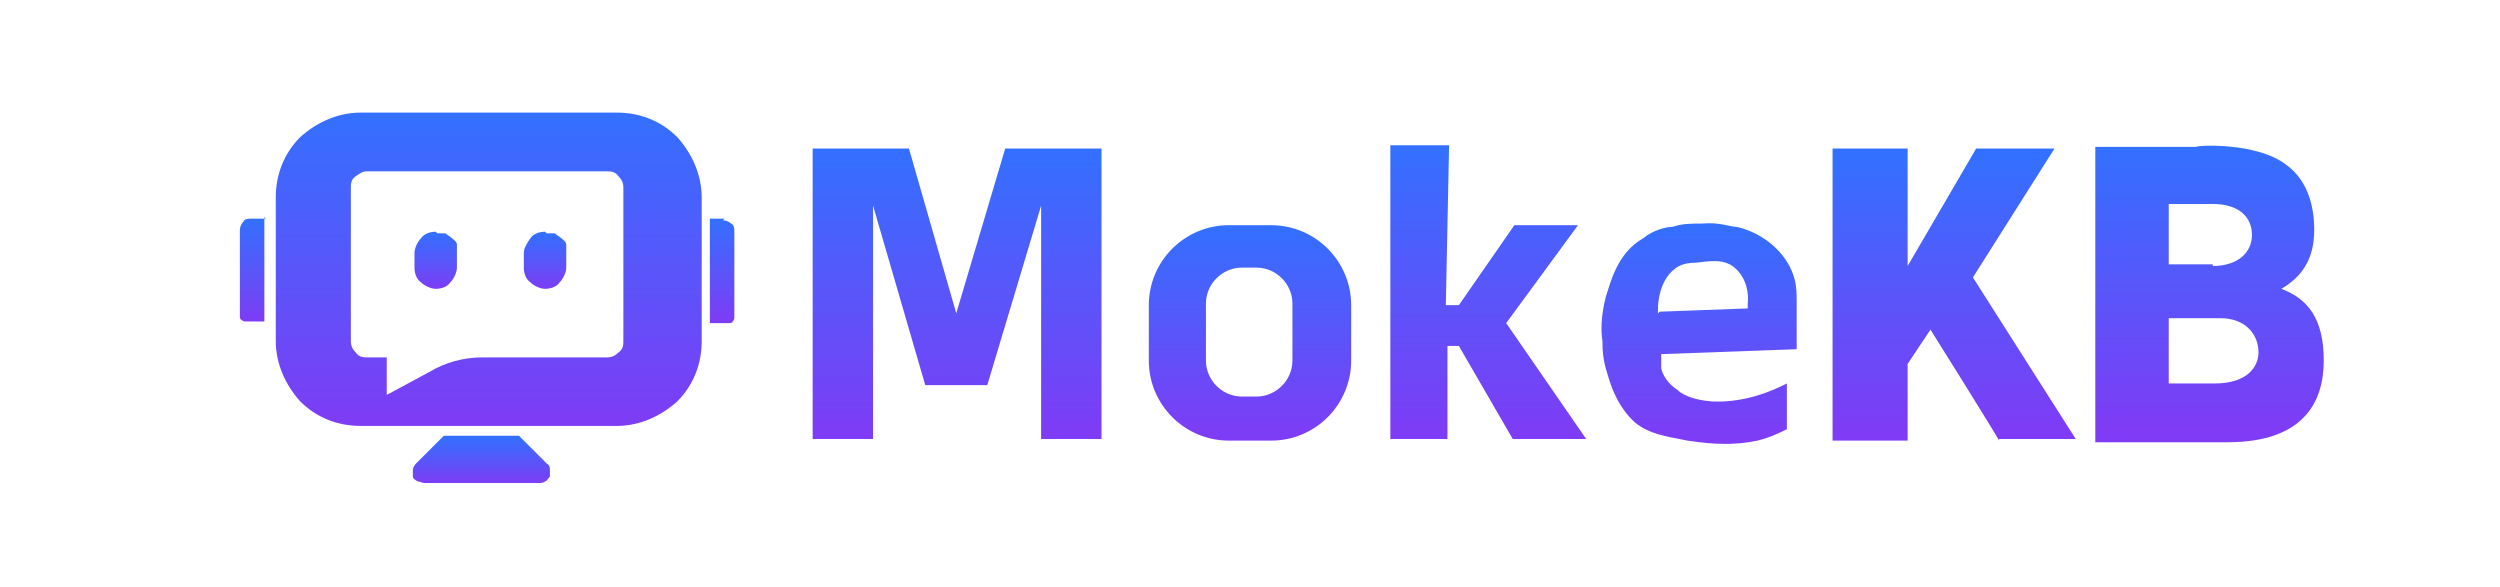 <?xml version="1.0" encoding="UTF-8"?>
<svg id="_图层_1" data-name="图层_1" xmlns="http://www.w3.org/2000/svg" version="1.1" xmlns:xlink="http://www.w3.org/1999/xlink" viewBox="0 0 153.2 36">
  <!-- Generator: Adobe Illustrator 29.0.0, SVG Export Plug-In . SVG Version: 2.1.0 Build 186)  -->
  <defs>
    <style>
      .st0 {
        fill: url(#_未命名的渐变_112);
      }

      .st1 {
        fill: url(#_未命名的渐变_8);
      }

      .st2 {
        fill: url(#_未命名的渐变_5);
      }

      .st3 {
        fill: url(#_未命名的渐变_11);
      }

      .st4 {
        fill: url(#_未命名的渐变_9);
      }

      .st5 {
        fill: url(#_未命名的渐变_6);
      }

      .st6 {
        fill: url(#_未命名的渐变_114);
      }

      .st7 {
        fill: url(#_未命名的渐变_7);
      }

      .st8 {
        fill: url(#_未命名的渐变_111);
      }

      .st9 {
        fill: url(#_未命名的渐变_113);
      }

      .st10 {
        fill: url(#_未命名的渐变_4);
      }

      .st11 {
        fill: url(#_未命名的渐变_10);
      }
    </style>
    <linearGradient id="_未命名的渐变_4" data-name="未命名的渐变 4" x1="119.8" y1="26.3" x2="119.8" y2="9.3" gradientTransform="translate(0 35.9) scale(1 -1)" gradientUnits="userSpaceOnUse">
      <stop offset="0" stop-color="#3370ff"/>
      <stop offset="1" stop-color="#7f3bf5"/>
    </linearGradient>
    <linearGradient id="_未命名的渐变_5" data-name="未命名的渐变 5" x1="135.4" y1="26.8" x2="135.4" y2="9.5" gradientTransform="translate(0 35.9) scale(1 -1)" gradientUnits="userSpaceOnUse">
      <stop offset="0" stop-color="#3370ff"/>
      <stop offset="1" stop-color="#7f3bf5"/>
    </linearGradient>
    <linearGradient id="_未命名的渐变_6" data-name="未命名的渐变 6" x1="29.5" y1="9.1" x2="29.5" y2="6.2" gradientTransform="translate(0 35.9) scale(1 -1)" gradientUnits="userSpaceOnUse">
      <stop offset="0" stop-color="#3370ff"/>
      <stop offset="1" stop-color="#7f3bf5"/>
    </linearGradient>
    <linearGradient id="_未命名的渐变_7" data-name="未命名的渐变 7" x1="44.3" y1="22.5" x2="44.3" y2="16.1" gradientTransform="translate(0 35.9) scale(1 -1)" gradientUnits="userSpaceOnUse">
      <stop offset="0" stop-color="#3370ff"/>
      <stop offset="1" stop-color="#7f3bf5"/>
    </linearGradient>
    <linearGradient id="_未命名的渐变_8" data-name="未命名的渐变 8" x1="15.5" y1="22.5" x2="15.5" y2="16.1" gradientTransform="translate(0 35.9) scale(1 -1)" gradientUnits="userSpaceOnUse">
      <stop offset="0" stop-color="#3370ff"/>
      <stop offset="1" stop-color="#7f3bf5"/>
    </linearGradient>
    <linearGradient id="_未命名的渐变_9" data-name="未命名的渐变 9" x1="33.4" y1="21.6" x2="33.4" y2="18.1" gradientTransform="translate(0 35.9) scale(1 -1)" gradientUnits="userSpaceOnUse">
      <stop offset="0" stop-color="#3370ff"/>
      <stop offset="1" stop-color="#7f3bf5"/>
    </linearGradient>
    <linearGradient id="_未命名的渐变_10" data-name="未命名的渐变 10" x1="26.7" y1="21.6" x2="26.7" y2="18.1" gradientTransform="translate(0 35.9) scale(1 -1)" gradientUnits="userSpaceOnUse">
      <stop offset="0" stop-color="#3370ff"/>
      <stop offset="1" stop-color="#7f3bf5"/>
    </linearGradient>
    <linearGradient id="_未命名的渐变_11" data-name="未命名的渐变 11" x1="29.9" y1="29" x2="29.9" y2="9.7" gradientTransform="translate(0 35.9) scale(1 -1)" gradientUnits="userSpaceOnUse">
      <stop offset="0" stop-color="#3370ff"/>
      <stop offset="1" stop-color="#7f3bf5"/>
    </linearGradient>
    <linearGradient id="_未命名的渐变_111" data-name="未命名的渐变 11" x1="58.7" y1="9.1" x2="58.7" y2="26.9" gradientTransform="matrix(1,0,0,1,0,0)" xlink:href="#_未命名的渐变_11"/>
    <linearGradient id="_未命名的渐变_112" data-name="未命名的渐变 11" x1="76.6" y1="13.8" x2="76.6" y2="26.9" gradientTransform="matrix(1,0,0,1,0,0)" xlink:href="#_未命名的渐变_11"/>
    <linearGradient id="_未命名的渐变_113" data-name="未命名的渐变 11" x1="91.2" y1="8.9" x2="91.2" y2="26.9" gradientTransform="matrix(1,0,0,1,0,0)" xlink:href="#_未命名的渐变_11"/>
    <linearGradient id="_未命名的渐变_114" data-name="未命名的渐变 11" x1="104" y1="13.7" x2="104" y2="27" gradientTransform="matrix(1,0,0,1,0,0)" xlink:href="#_未命名的渐变_11"/>
  </defs>
  <path class="st10" d="M122.5,27c0-.1-4.2-6.8-4.2-6.8l-1.4,2.1v4.7h-4.6V9.1h4.6v7.2l4.2-7.2h4.8l-5,7.9,6.3,9.9h-4.7Z"/>
  <path class="st2" d="M142.4,22.1c0,2.6-1.3,5-5.9,5h-8.1V9h6.2c0-.1,3.7-.3,5.5,1.1,1.4,1,1.8,2.8,1.7,4.4-.1,1.5-.8,2.5-2,3.2,1.6.6,2.6,1.8,2.6,4.4ZM135.6,16.3c1.5,0,2.4-.8,2.4-1.9s-.8-1.9-2.4-1.9h-2.7v3.7h2.7ZM135.7,23.5c2.1,0,2.7-1.1,2.7-1.9,0-1.2-.9-2.1-2.3-2.1h-3.2v4h2.8Z"/>
  <path class="st5" d="M31.8,26.7h-4.6l-1.7,1.7c0,0-.2.2-.2.4s0,.3,0,.4c0,.1.1.2.3.3.1,0,.3.1.4.1h7c.1,0,.3,0,.4-.1.1,0,.2-.2.3-.3,0-.1,0-.3,0-.4s0-.3-.2-.4l-1.7-1.7Z"/>
  <path class="st7" d="M44.4,13.4h-.9v6.4h.9c0,0,.2,0,.3,0,0,0,.2,0,.2-.1,0,0,.1-.1.1-.2,0,0,0-.2,0-.3v-5c0-.2,0-.4-.2-.5-.1-.1-.3-.2-.5-.2Z"/>
  <path class="st1" d="M16.3,13.4h-.9c-.2,0-.4,0-.5.2-.1.1-.2.3-.2.5v5c0,0,0,.2,0,.3,0,0,0,.2.1.2,0,0,.1.1.2.1,0,0,.2,0,.3,0h.9v-6.4Z"/>
  <path class="st4" d="M33.4,14.2c-.3,0-.7.1-.9.4s-.4.6-.4.9v.9c0,.3.1.7.4.9.2.2.6.4.9.4s.7-.1.9-.4c.2-.2.4-.6.4-.9v-.9c0-.2,0-.3,0-.5,0-.2-.2-.3-.3-.4-.1-.1-.3-.2-.4-.3-.2,0-.3,0-.5,0Z"/>
  <path class="st11" d="M26.7,14.2c-.3,0-.7.1-.9.4-.2.2-.4.6-.4.9v.9c0,.3.1.7.4.9.2.2.6.4.9.4s.7-.1.9-.4c.2-.2.4-.6.4-.9v-.9c0-.2,0-.3,0-.5,0-.2-.2-.3-.3-.4-.1-.1-.3-.2-.4-.3-.2,0-.3,0-.5,0Z"/>
  <path class="st3" d="M37.8,6.9h-15.7c-1.4,0-2.7.6-3.7,1.5-1,1-1.5,2.3-1.5,3.7v8.8c0,1.4.6,2.7,1.5,3.7,1,1,2.3,1.5,3.7,1.5h15.7c1.4,0,2.7-.6,3.7-1.5,1-1,1.5-2.3,1.5-3.7v-8.8c0-1.4-.6-2.7-1.5-3.7-1-1-2.3-1.5-3.7-1.5ZM38.2,20.9c0,.2,0,.5-.3.7-.2.2-.4.3-.7.3h-7.6c-1.2,0-2.3.3-3.3.9l-2.6,1.4v-2.3h-1.2c-.2,0-.5,0-.7-.3-.2-.2-.3-.4-.3-.7v-9.4c0-.2,0-.5.3-.7s.4-.3.7-.3h14.7c.2,0,.5,0,.7.3.2.2.3.4.3.7v9.4Z"/>
  <polyline class="st8" points="63.8 26.9 63.8 12.6 60.5 23.6 56.7 23.6 53.5 12.6 53.5 26.9 49.8 26.9 49.8 26.6 49.8 9.1 55.7 9.1 58.6 19.2 61.6 9.1 67.5 9.1 67.5 26.9"/>
  <path class="st0" d="M77.9,13.8h-2.6c-2.7,0-4.9,2.2-4.9,4.9v3.4c0,2.7,2.2,4.9,4.9,4.9h2.6c2.7,0,4.9-2.2,4.9-4.9v-3.4c0-2.7-2.2-4.9-4.9-4.9ZM79.2,22.1c0,1.2-1,2.2-2.2,2.2h-.9c-1.2,0-2.2-1-2.2-2.2v-3.5c0-1.2,1-2.2,2.2-2.2h.9c1.2,0,2.2,1,2.2,2.2v3.5Z"/>
  <polygon class="st9" points="85.2 8.9 85.2 26.9 88.7 26.9 88.7 21.2 89.4 21.2 92.7 26.9 97.2 26.9 92.3 19.8 96.7 13.8 92.8 13.8 89.4 18.7 88.6 18.7 88.8 8.9 85.2 8.9"/>
  <path class="st6" d="M110.1,21.1v-2.7c0-.9-.1-1.3-.3-1.8-.6-1.4-2-2.4-3.4-2.7-.4,0-1-.3-2.1-.2-.7,0-1.2,0-1.8.2-.4,0-1.2.2-1.8.7-1.6.9-2,2.7-2.3,3.6-.3,1.2-.3,2.1-.2,2.7,0,.4,0,1.1.3,2,.2.7.6,2,1.7,3,.9.7,1.7.8,3.2,1.1.8.1,2.4.4,4.3,0,.8-.2,1.4-.5,1.8-.7v-2.8s0,0,0,0c-.8.4-2.5,1.2-4.6,1.1-1.3-.1-1.9-.5-2.1-.7-.3-.2-.8-.6-1-1.3,0-.4,0-.7,0-.9l8.3-.3ZM101.6,19.2c0,0,0-.2,0-.3,0-.1,0-1.9,1.3-2.6.2-.1.5-.2,1-.2.9-.1,1.5-.2,2.1.1.9.5,1.2,1.6,1.1,2.4,0,.1,0,.3,0,.3l-5.4.2Z"/>
</svg>